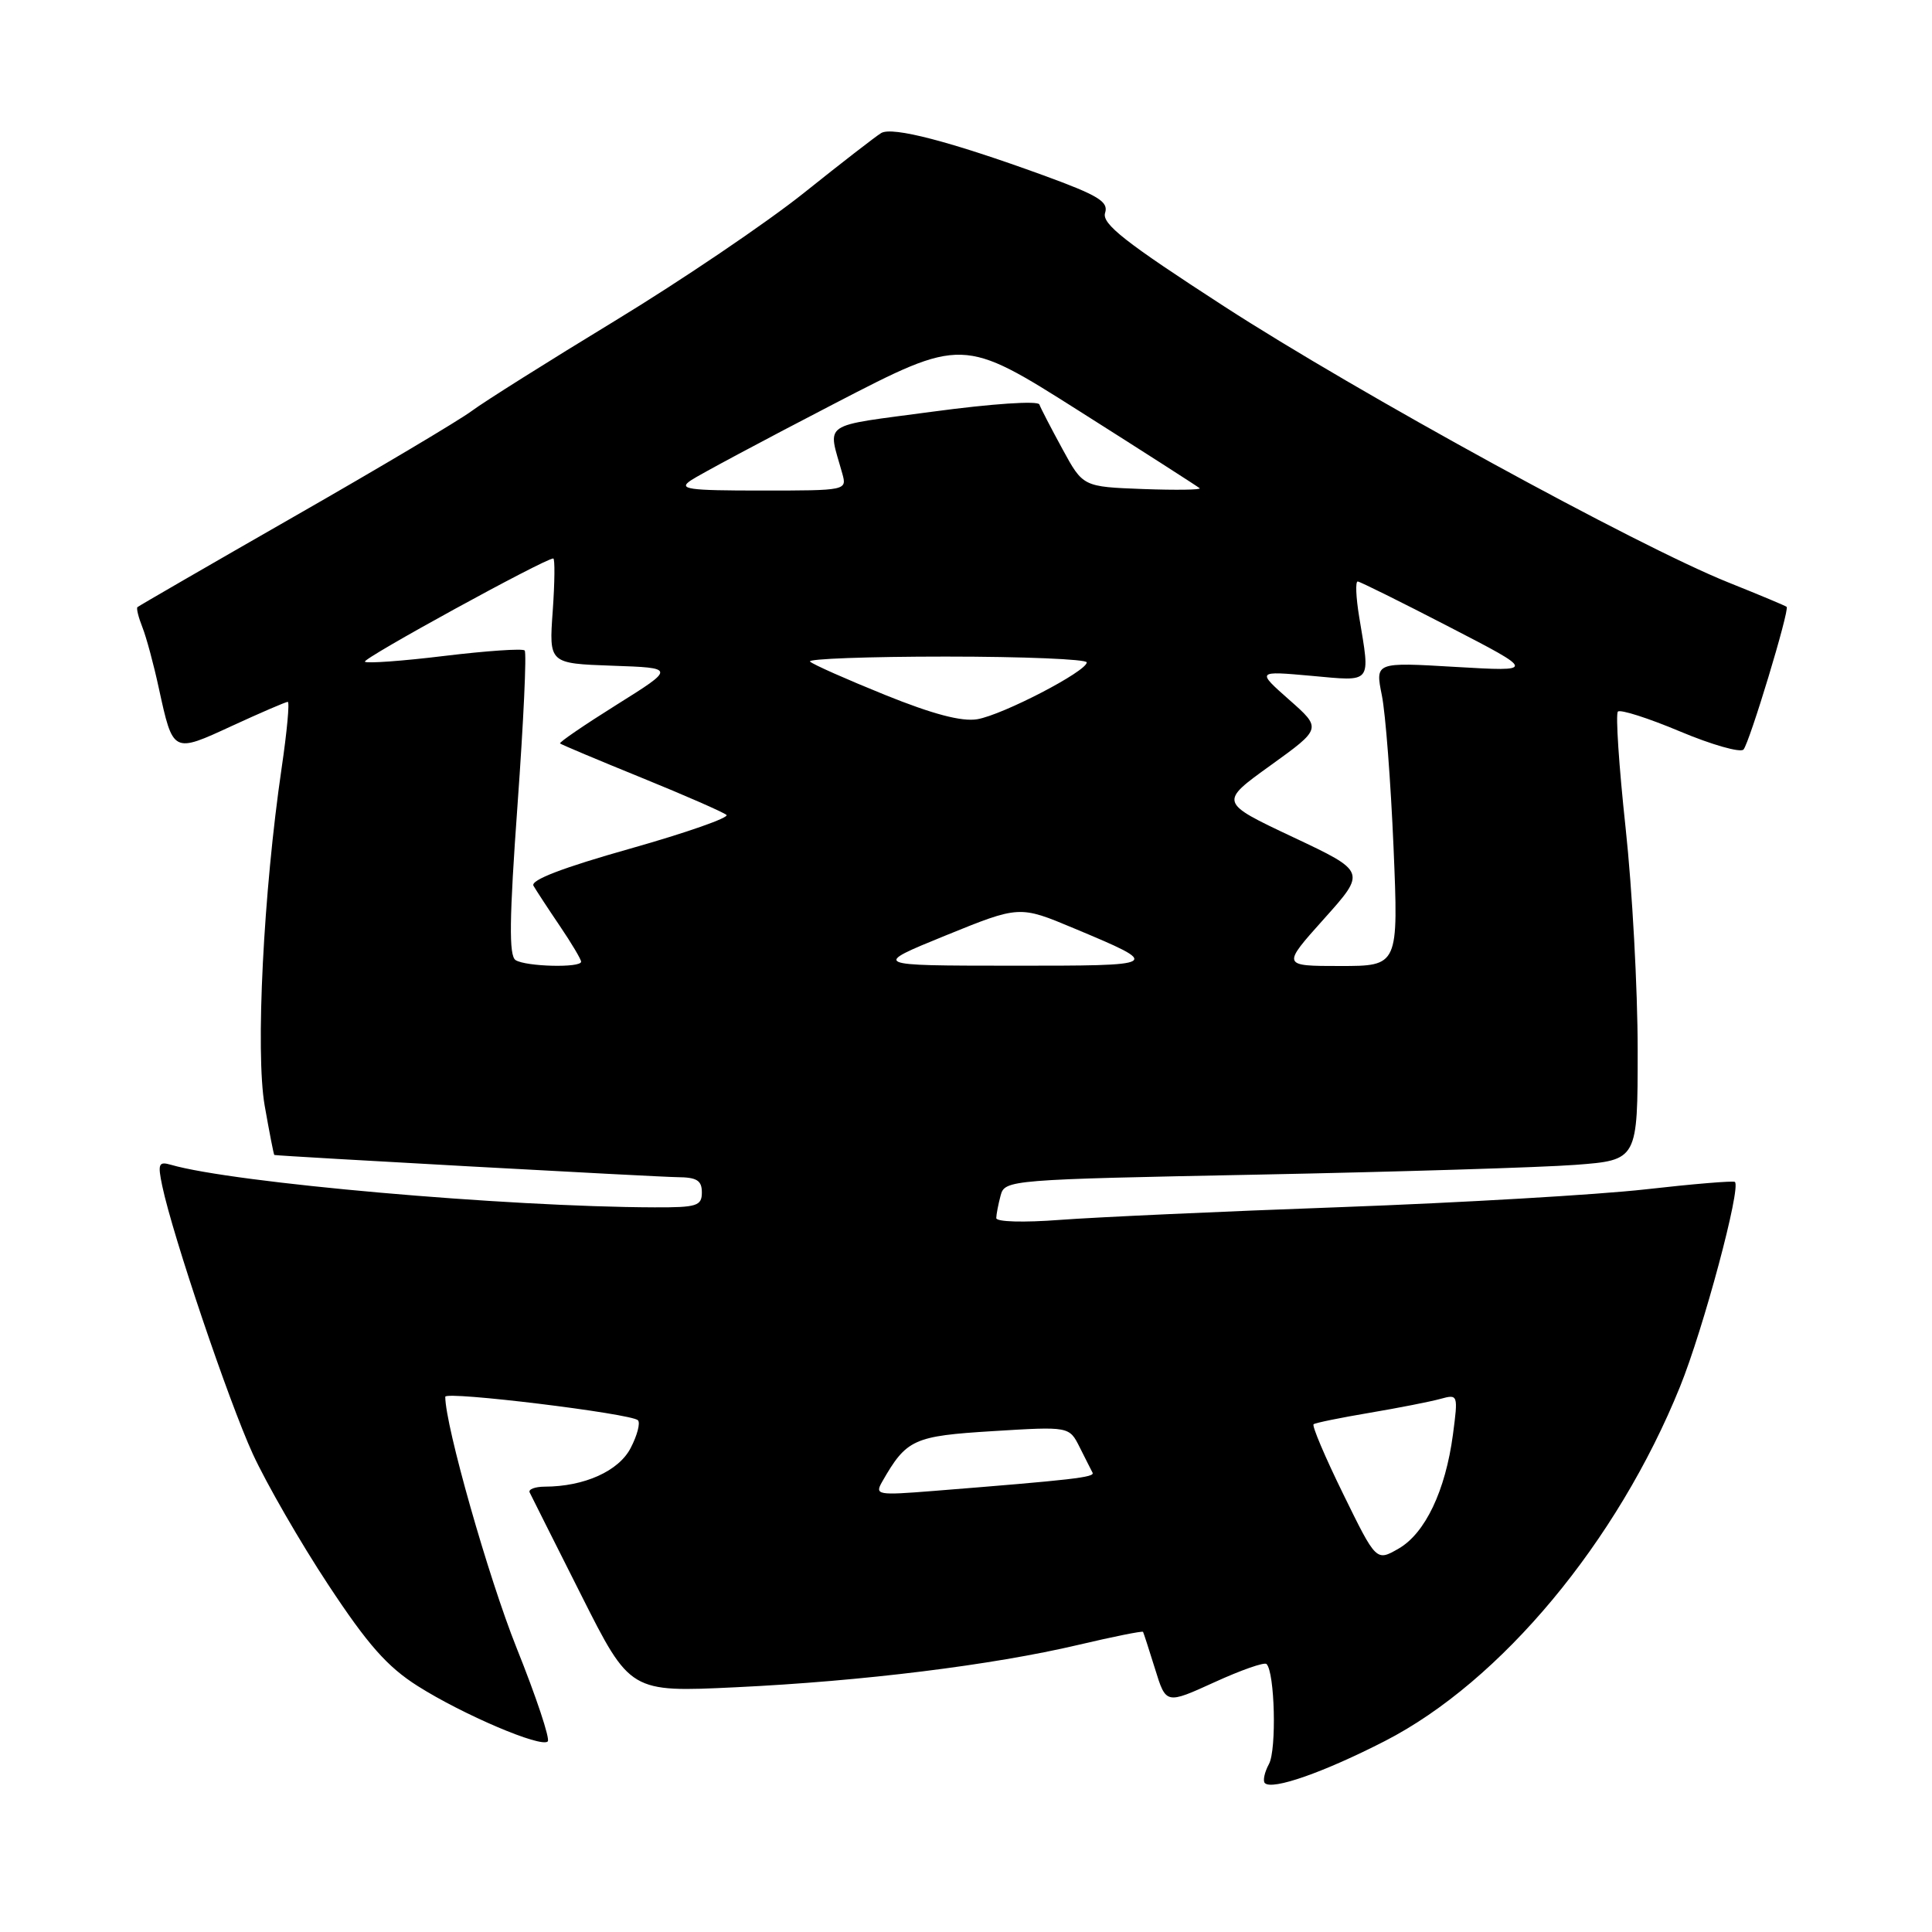 <?xml version="1.0" encoding="UTF-8" standalone="no"?>
<!DOCTYPE svg PUBLIC "-//W3C//DTD SVG 1.1//EN" "http://www.w3.org/Graphics/SVG/1.1/DTD/svg11.dtd" >
<svg xmlns="http://www.w3.org/2000/svg" xmlns:xlink="http://www.w3.org/1999/xlink" version="1.1" viewBox="0 0 256 256">
 <g >
 <path fill="currentColor"
d=" M 183.50 230.70 C 198.88 222.81 214.30 204.30 222.61 183.75 C 225.72 176.07 230.74 157.32 229.88 156.61 C 229.67 156.44 224.32 156.88 218.00 157.60 C 211.68 158.31 193.54 159.37 177.71 159.95 C 161.87 160.52 145.11 161.29 140.46 161.64 C 135.64 162.01 132.01 161.91 132.01 161.40 C 132.02 160.90 132.28 159.56 132.59 158.40 C 133.14 156.34 133.75 156.29 166.83 155.64 C 185.35 155.27 204.21 154.69 208.75 154.35 C 217.00 153.72 217.00 153.72 217.00 139.11 C 217.00 131.08 216.28 117.83 215.40 109.69 C 214.52 101.54 214.06 94.61 214.38 94.29 C 214.70 93.97 218.40 95.15 222.61 96.92 C 226.82 98.69 230.60 99.76 231.02 99.32 C 231.81 98.45 237.15 80.82 236.74 80.41 C 236.61 80.28 233.12 78.82 229.00 77.17 C 216.99 72.36 179.91 52.06 162.18 40.58 C 149.07 32.09 145.97 29.66 146.43 28.21 C 146.91 26.72 145.54 25.89 138.25 23.23 C 125.93 18.75 118.24 16.74 116.76 17.63 C 116.07 18.04 111.45 21.62 106.50 25.58 C 101.55 29.53 90.30 37.15 81.50 42.50 C 72.70 47.85 64.15 53.23 62.50 54.46 C 60.85 55.69 50.28 61.98 39.00 68.43 C 27.72 74.89 18.37 80.30 18.21 80.45 C 18.05 80.61 18.35 81.81 18.87 83.12 C 19.39 84.43 20.37 88.05 21.04 91.17 C 22.94 99.85 22.87 99.82 30.75 96.18 C 34.55 94.43 37.87 93.00 38.13 93.00 C 38.39 93.00 38.03 96.94 37.32 101.75 C 34.91 118.16 33.84 139.44 35.07 146.50 C 35.70 150.07 36.27 153.02 36.35 153.04 C 36.96 153.19 87.21 155.96 89.75 155.98 C 92.33 156.00 93.00 156.41 93.00 158.00 C 93.00 159.79 92.34 160.00 86.75 159.98 C 67.05 159.92 30.92 156.74 22.65 154.34 C 21.02 153.87 20.88 154.20 21.50 157.15 C 22.89 163.75 30.28 185.63 33.50 192.66 C 35.31 196.59 39.80 204.39 43.49 209.98 C 48.73 217.93 51.32 220.86 55.35 223.41 C 61.37 227.22 71.71 231.62 72.58 230.75 C 72.91 230.42 71.05 224.83 68.44 218.33 C 64.71 209.00 59.00 188.91 59.00 185.08 C 59.00 184.29 83.63 187.30 84.53 188.19 C 84.87 188.54 84.44 190.19 83.57 191.86 C 81.99 194.93 77.42 196.98 72.17 196.99 C 70.88 197.00 69.99 197.34 70.18 197.75 C 70.38 198.16 73.45 204.29 77.02 211.37 C 83.50 224.24 83.50 224.24 97.50 223.57 C 114.32 222.77 131.48 220.64 142.90 217.95 C 147.52 216.86 151.37 216.09 151.46 216.23 C 151.54 216.38 152.26 218.60 153.06 221.17 C 154.50 225.83 154.50 225.83 160.91 222.91 C 164.43 221.30 167.54 220.21 167.82 220.49 C 168.92 221.58 169.17 231.82 168.15 233.73 C 167.55 234.83 167.31 235.98 167.60 236.27 C 168.58 237.24 175.41 234.85 183.50 230.70 Z  M 177.99 197.98 C 175.58 193.07 173.81 188.90 174.06 188.72 C 174.30 188.53 177.65 187.85 181.50 187.20 C 185.35 186.55 189.56 185.72 190.86 185.36 C 193.20 184.72 193.22 184.78 192.52 190.10 C 191.53 197.53 188.84 203.18 185.32 205.20 C 182.36 206.90 182.36 206.90 177.99 197.98 Z  M 116.89 196.34 C 120.12 190.69 121.04 190.28 131.59 189.63 C 141.68 189.01 141.68 189.01 143.06 191.76 C 143.82 193.26 144.58 194.79 144.77 195.14 C 145.08 195.75 142.25 196.08 123.66 197.56 C 116.25 198.15 115.89 198.09 116.89 196.34 Z  M 68.32 127.22 C 67.42 126.64 67.48 121.81 68.58 106.58 C 69.37 95.64 69.80 86.46 69.52 86.19 C 69.25 85.91 64.47 86.24 58.91 86.91 C 53.35 87.59 48.60 87.93 48.35 87.68 C 47.95 87.29 72.20 74.00 73.31 74.00 C 73.54 74.00 73.51 77.13 73.24 80.96 C 72.74 87.91 72.74 87.91 81.12 88.21 C 89.50 88.50 89.50 88.50 81.71 93.38 C 77.43 96.06 74.05 98.37 74.21 98.51 C 74.37 98.66 79.22 100.70 85.00 103.05 C 90.78 105.40 95.84 107.62 96.26 107.98 C 96.68 108.33 90.95 110.34 83.53 112.44 C 74.57 114.97 70.25 116.62 70.69 117.37 C 71.05 117.99 72.61 120.38 74.17 122.68 C 75.73 124.98 77.00 127.12 77.00 127.43 C 77.00 128.27 69.70 128.09 68.32 127.22 Z  M 125.29 123.96 C 135.08 119.98 135.08 119.98 142.29 123.00 C 154.10 127.95 154.06 127.97 134.00 127.96 C 115.50 127.95 115.50 127.95 125.29 123.96 Z  M 175.44 121.75 C 181.04 115.50 181.04 115.50 171.30 110.91 C 161.55 106.31 161.55 106.31 168.35 101.42 C 175.14 96.53 175.14 96.53 170.82 92.72 C 166.50 88.90 166.50 88.90 173.75 89.55 C 181.93 90.29 181.58 90.72 180.10 81.75 C 179.67 79.14 179.58 77.02 179.91 77.05 C 180.23 77.08 185.68 79.78 192.00 83.05 C 203.50 88.99 203.50 88.99 192.86 88.37 C 182.22 87.74 182.22 87.74 183.10 92.12 C 183.59 94.53 184.28 103.59 184.65 112.25 C 185.31 128.00 185.31 128.00 177.57 128.00 C 169.84 128.00 169.84 128.00 175.44 121.75 Z  M 117.25 92.07 C 112.16 90.01 107.69 88.03 107.33 87.66 C 106.96 87.30 115.07 87.00 125.33 87.00 C 135.60 87.00 144.00 87.35 144.00 87.77 C 144.00 88.95 132.89 94.72 129.50 95.30 C 127.44 95.65 123.61 94.64 117.25 92.07 Z  M 91.53 63.66 C 92.61 62.93 101.16 58.35 110.53 53.50 C 127.56 44.68 127.56 44.68 143.03 54.48 C 151.54 59.87 158.71 64.47 158.96 64.69 C 159.22 64.91 155.84 64.96 151.46 64.80 C 143.50 64.50 143.50 64.50 140.78 59.50 C 139.28 56.75 137.90 54.09 137.72 53.59 C 137.54 53.08 131.44 53.49 123.64 54.54 C 108.52 56.57 109.67 55.78 111.61 62.75 C 112.23 64.99 112.17 65.00 100.89 65.00 C 91.11 65.00 89.83 64.82 91.53 63.66 Z "/>
</g>
</svg>
